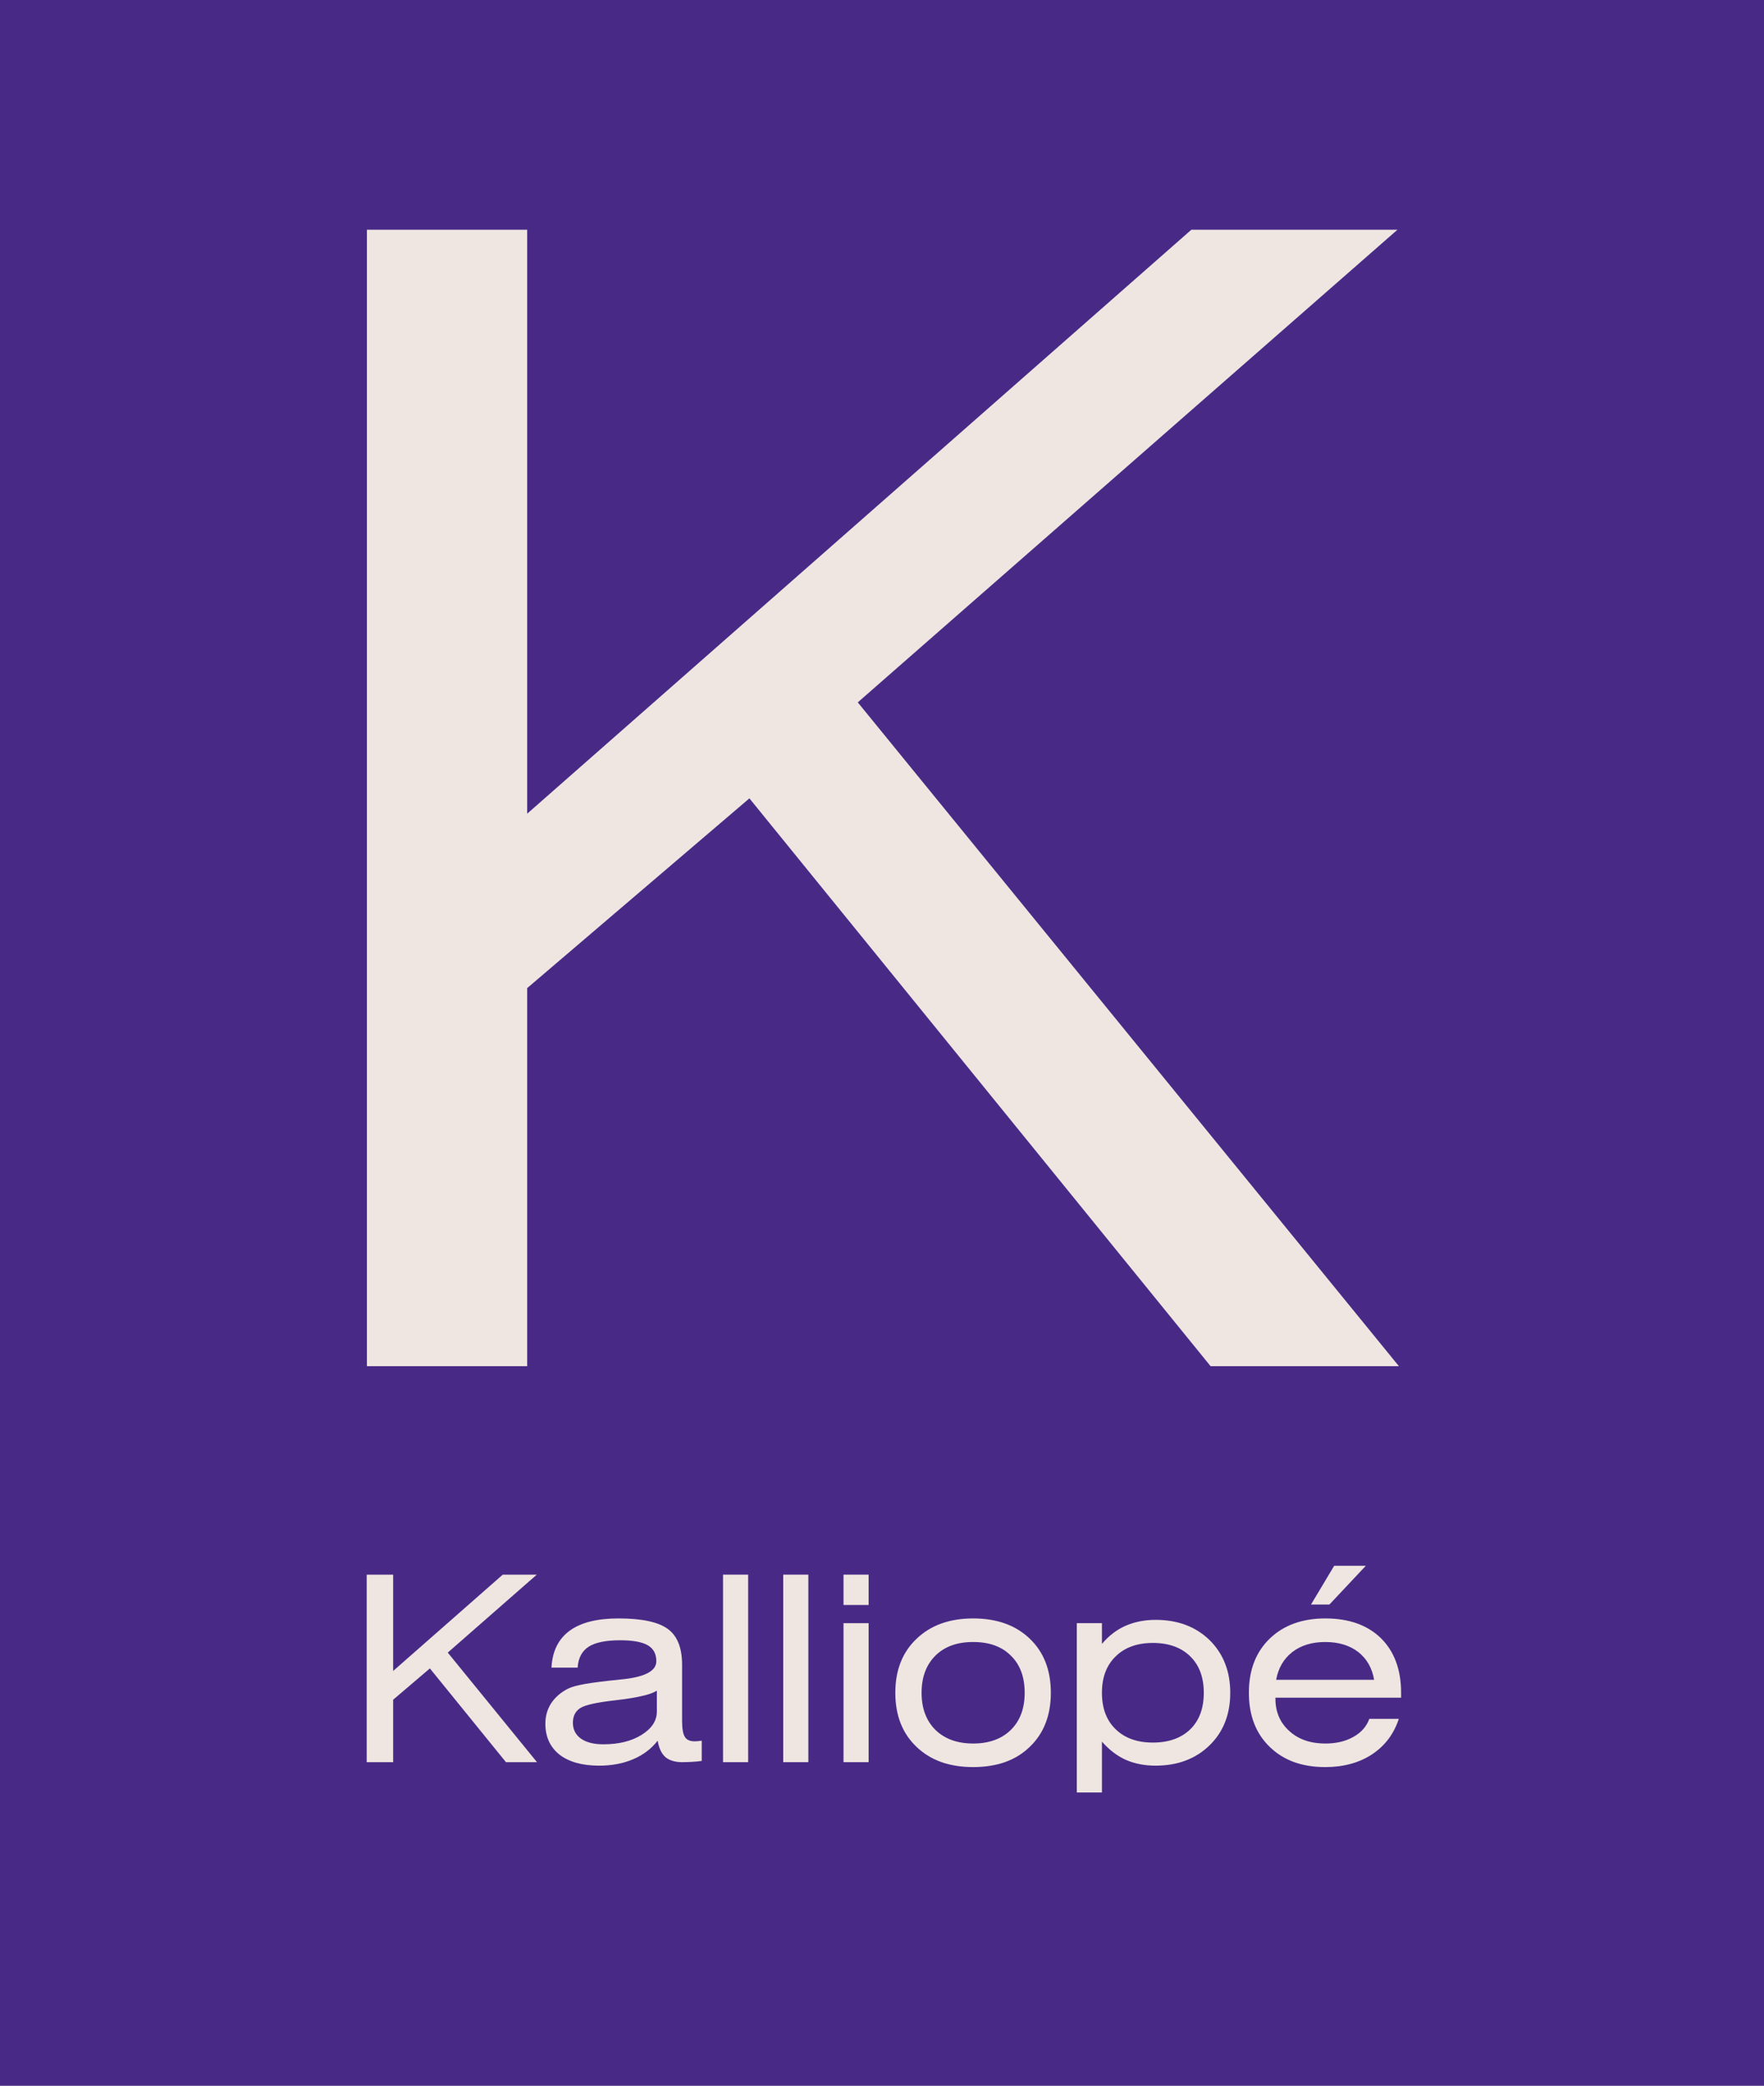 <svg width="384" height="454" viewBox="0 0 384 454" fill="none" xmlns="http://www.w3.org/2000/svg">
    <rect width="384" height="454" fill="#482A86"/>
    <g clip-path="url(#clip0)">
        <path d="M259.347 50L114.76 177.11V50H79.87V297.37H114.76V215.074L163.135 173.771L263.534 297.37H304.527L186.728 152.879L304.212 50H259.347Z" fill="#EFE6E1"/>
        <path d="M109.447 342.738L85.585 363.701V342.738H79.824V383.559H85.585V369.962L93.578 363.148L110.144 383.559H116.898L97.471 359.707L116.853 342.738H109.447Z" fill="#EFE6E1"/>
        <path d="M142.989 368.001C142.245 368.45 141.142 368.861 139.657 369.172C138.217 369.516 136.258 369.825 133.827 370.101C129.888 370.549 127.388 371.099 126.308 371.786C125.249 372.476 124.711 373.542 124.711 374.987C124.711 376.435 125.296 377.604 126.465 378.431C127.636 379.257 129.257 379.668 131.351 379.668C134.706 379.668 137.473 378.981 139.679 377.604C141.886 376.227 142.989 374.54 142.989 372.544V368.001ZM143.168 378.878C141.795 380.634 140.04 381.976 137.856 382.906C135.695 383.833 133.218 384.317 130.428 384.317C126.713 384.317 123.832 383.49 121.784 381.906C119.758 380.289 118.722 378.052 118.722 375.193C118.722 373.647 119.083 372.236 119.825 370.994C120.546 369.791 121.625 368.722 123.088 367.863C123.81 367.416 124.846 367.037 126.195 366.763C127.545 366.45 129.753 366.142 132.815 365.797C133.331 365.765 134.119 365.66 135.133 365.557C140.287 365.076 142.876 363.733 142.876 361.598C142.876 360.016 142.269 358.845 141.029 358.123C139.792 357.399 137.788 357.022 135.02 357.022C131.867 357.022 129.573 357.504 128.132 358.433C126.691 359.363 125.88 360.876 125.745 362.977H120.05C120.23 359.431 121.536 356.78 123.989 354.956C126.42 353.168 129.976 352.271 134.637 352.271C139.703 352.271 143.259 353.029 145.351 354.543C147.446 356.057 148.482 358.673 148.482 362.356V374.576C148.482 376.262 148.684 377.433 149.089 378.052C149.472 378.707 150.191 379.015 151.205 379.015C151.407 379.015 151.655 379.015 151.925 378.981C152.195 378.947 152.465 378.912 152.758 378.878V383.283C152.06 383.388 151.34 383.456 150.621 383.49C149.899 383.525 149.202 383.559 148.548 383.559C146.95 383.559 145.712 383.18 144.857 382.458C144.001 381.7 143.438 380.495 143.168 378.878Z" fill="#EFE6E1"/>
        <path d="M157.395 383.558H162.866V342.737H157.395V383.558Z" fill="#EFE6E1"/>
        <path d="M170.497 383.558H175.966V342.737H170.497V383.558Z" fill="#EFE6E1"/>
        <path d="M183.622 353.304H189.091V383.558H183.622V353.304ZM189.091 349.345H183.622V342.737H189.091" fill="#EFE6E1"/>
        <path d="M200.616 368.449C200.616 371.854 201.63 374.539 203.631 376.537C205.659 378.498 208.383 379.496 211.848 379.496C215.315 379.496 218.041 378.498 220.044 376.537C222.07 374.539 223.06 371.854 223.06 368.449C223.06 365.042 222.07 362.321 220.044 360.36C218.041 358.364 215.315 357.4 211.848 357.4C208.383 357.4 205.659 358.364 203.631 360.36C201.63 362.357 200.616 365.042 200.616 368.449ZM194.899 368.449C194.899 363.561 196.429 359.638 199.513 356.711C202.595 353.752 206.695 352.272 211.848 352.272C217.005 352.272 221.123 353.752 224.163 356.677C227.223 359.602 228.755 363.526 228.755 368.449C228.755 373.37 227.223 377.295 224.163 380.22C221.123 383.181 217.005 384.624 211.848 384.624C206.695 384.624 202.595 383.181 199.513 380.22C196.429 377.295 194.899 373.37 194.899 368.449Z" fill="#EFE6E1"/>
        <path d="M239.876 368.449C239.876 371.822 240.866 374.471 242.869 376.398C244.851 378.325 247.552 379.29 250.973 379.29C254.394 379.29 257.095 378.325 259.077 376.434C261.058 374.507 262.048 371.854 262.048 368.449C262.048 365.075 261.058 362.426 259.077 360.499C257.095 358.572 254.394 357.606 250.973 357.606C247.552 357.606 244.851 358.572 242.869 360.531C240.866 362.458 239.876 365.111 239.876 368.449ZM234.405 394.297V353.304H239.876V357.814C241.359 356.058 243.049 354.749 244.984 353.889C246.921 353.03 249.127 352.58 251.582 352.58C256.376 352.58 260.292 354.06 263.308 356.985C266.302 359.946 267.809 363.768 267.809 368.449C267.809 373.164 266.302 376.984 263.286 379.911C260.27 382.836 256.353 384.316 251.535 384.316C249.104 384.316 246.943 383.866 245.052 383.042C243.162 382.181 241.45 380.873 239.876 379.083V394.297" fill="#EFE6E1"/>
        <path d="M285.392 349.242L290.434 340.809H297.322L289.398 349.242H285.392ZM277.804 365.627H299.124C298.697 363.079 297.548 361.047 295.657 359.569C293.766 358.122 291.381 357.4 288.499 357.4C285.616 357.4 283.231 358.122 281.34 359.569C279.449 361.047 278.256 363.079 277.804 365.627ZM277.647 369.517V369.757C277.647 372.614 278.639 374.954 280.665 376.778C282.667 378.601 285.279 379.498 288.499 379.498C290.885 379.498 292.933 379.016 294.621 378.052C296.31 377.123 297.479 375.78 298.088 374.127H304.502C303.422 377.431 301.464 380.014 298.65 381.872C295.858 383.697 292.462 384.626 288.499 384.626C283.433 384.626 279.427 383.181 276.387 380.219C273.372 377.294 271.864 373.372 271.864 368.449C271.864 363.526 273.372 359.603 276.387 356.676C279.427 353.751 283.433 352.272 288.499 352.272C293.655 352.272 297.683 353.717 300.61 356.573C303.535 359.464 305 363.423 305 368.449V369.517" fill="#EFE6E1"/>
    </g>
    <defs>
        <clipPath id="clip0">
            <rect width="340.157" height="340.157" fill="white" transform="translate(22 50)"/>
        </clipPath>
    </defs>
</svg>
